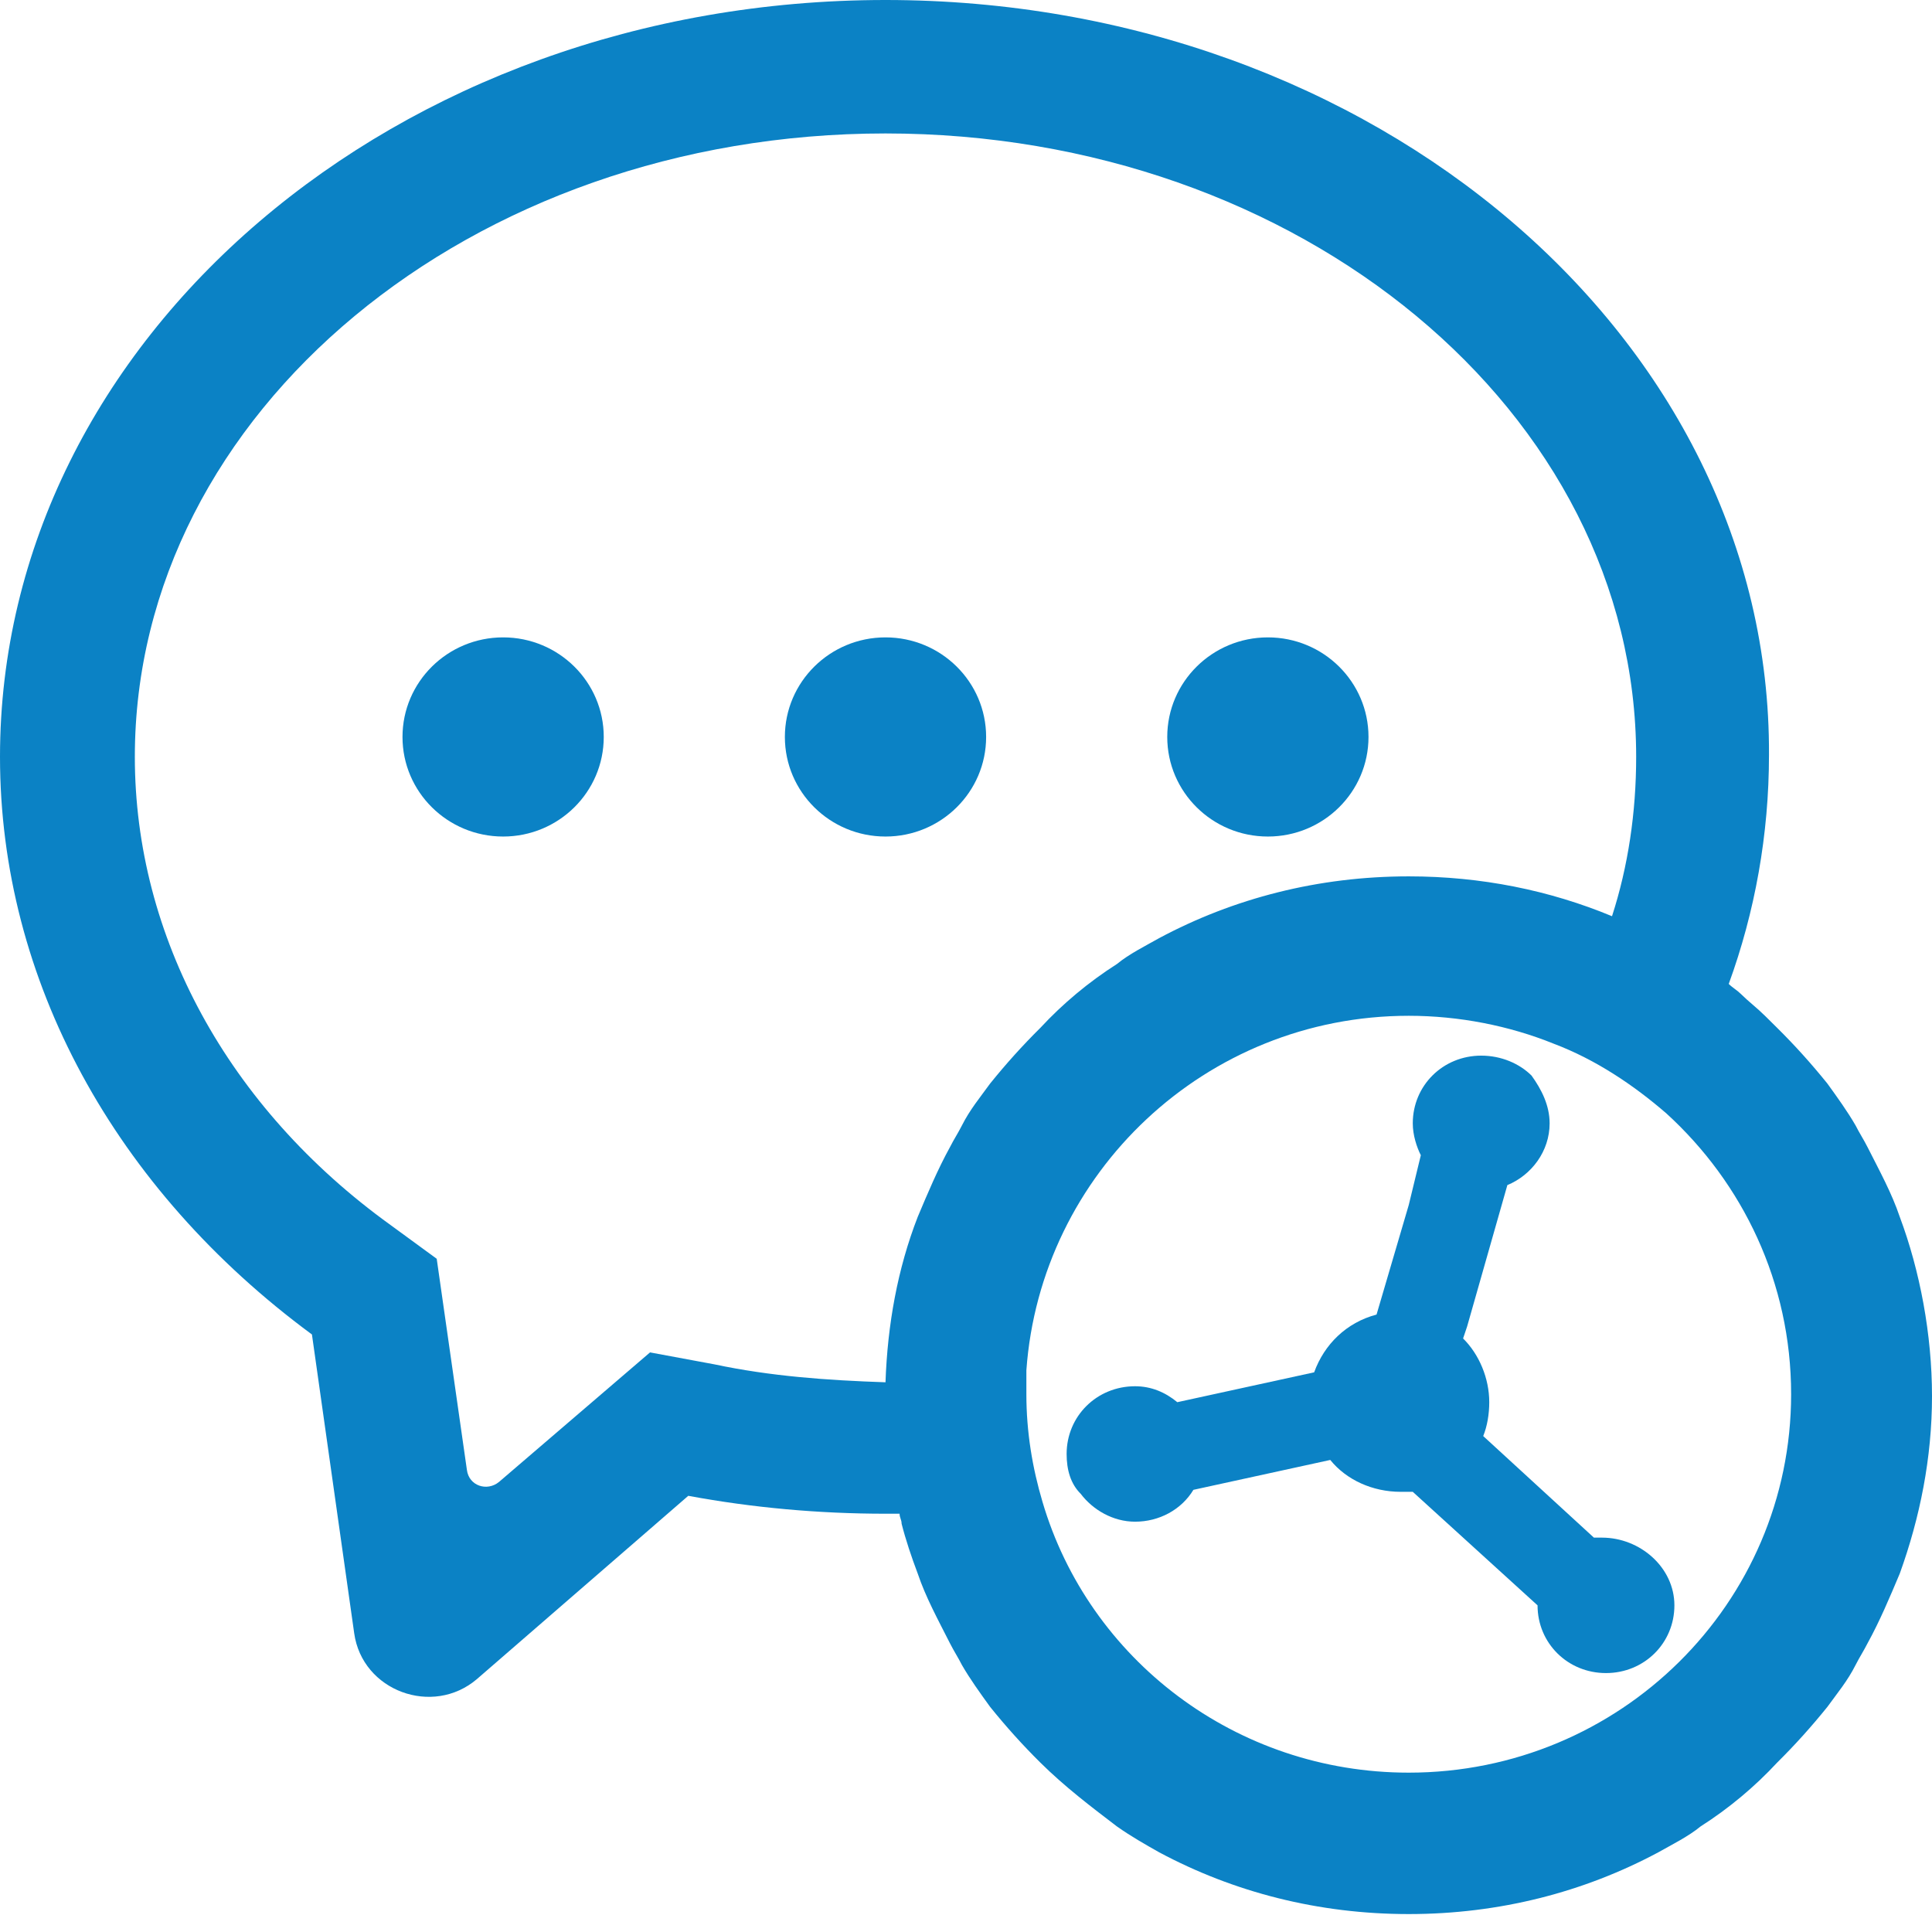 <?xml version="1.0" encoding="UTF-8"?>
<svg width="96px" height="96px" viewBox="0 0 96 96" version="1.1" xmlns="http://www.w3.org/2000/svg" xmlns:xlink="http://www.w3.org/1999/xlink">
    <!-- Generator: Sketch 49.3 (51167) - http://www.bohemiancoding.com/sketch -->
    <title>iConnector SMS</title>
    <desc>Created with Sketch.</desc>
    <defs></defs>
    <g id="iConnector-SMS" stroke="none" stroke-width="1" fill="none" fill-rule="evenodd">
        <g fill="#0B82C5" fill-rule="nonzero">
            <ellipse id="Oval" cx="25" cy="36.619" rx="5" ry="4.948"></ellipse>
            <ellipse id="Oval" cx="44" cy="36.619" rx="5" ry="4.948"></ellipse>
            <ellipse id="Oval" cx="63" cy="36.619" rx="5" ry="4.948"></ellipse>
            <path d="M94.4,60.47 C94,59.282 93.4,58.194 92.8,57.006 C92.6,56.61 92.4,56.313 92.2,55.918 C91.8,55.225 91.3,54.532 90.8,53.839 C90,52.849 89.2,51.959 88.3,51.068 C88.1,50.87 87.9,50.672 87.7,50.474 C87.3,50.078 86.9,49.781 86.5,49.386 C86.5,49.386 86.5,49.386 86.5,49.386 C86.3,49.188 86.1,49.089 85.9,48.891 C87.2,45.328 87.9,41.468 87.9,37.509 C88,16.825 68.3,0 44,0 C19.7,0 0,16.825 0,37.608 C0,48.693 5.7,59.085 15.5,66.309 L17.6,81.155 C18,84.025 21.5,85.311 23.7,83.431 L34.2,74.326 C37.4,74.92 40.7,75.216 44,75.216 C44.2,75.216 44.5,75.216 44.7,75.216 C44.7,75.414 44.8,75.513 44.8,75.711 C45,76.503 45.3,77.394 45.6,78.186 C46,79.373 46.6,80.462 47.2,81.649 C47.4,82.045 47.6,82.342 47.8,82.738 C48.2,83.431 48.7,84.124 49.2,84.816 C50,85.806 50.8,86.697 51.7,87.588 C52.9,88.775 54.2,89.765 55.5,90.755 C56.2,91.249 56.9,91.645 57.6,92.041 C61.3,94.021 65.5,95.109 70,95.109 C74.5,95.109 78.7,94.021 82.4,92.041 C83.1,91.645 83.9,91.249 84.5,90.755 C85.9,89.864 87.2,88.775 88.3,87.588 C89.2,86.697 90,85.806 90.8,84.816 C91.3,84.124 91.8,83.53 92.2,82.738 C92.4,82.342 92.6,82.045 92.8,81.649 C93.4,80.561 93.9,79.373 94.4,78.186 C95.4,75.414 96,72.445 96,69.377 C96,66.309 95.4,63.142 94.4,60.47 Z M35.5,67.794 L32.3,67.2 L24.8,73.633 C24.2,74.128 23.3,73.831 23.2,73.039 L21.7,62.548 L19.4,60.866 C11.3,55.027 6.7,46.515 6.7,37.608 C6.7,20.487 23.4,6.631 44,6.631 C64.6,6.631 81.3,20.487 81.3,37.608 C81.3,40.379 80.9,43.052 80.1,45.526 C77,44.239 73.6,43.546 70,43.546 C65.5,43.546 61.3,44.635 57.6,46.614 C56.9,47.01 56.1,47.406 55.5,47.901 C54.1,48.792 52.8,49.88 51.7,51.068 C50.8,51.959 50,52.849 49.2,53.839 C48.7,54.532 48.2,55.126 47.8,55.918 C47.6,56.313 47.4,56.61 47.2,57.006 C46.6,58.095 46.1,59.282 45.6,60.47 C44.6,63.043 44.1,65.814 44,68.685 C41.1,68.586 38.3,68.388 35.5,67.794 Z M70,88.082 C61.4,88.082 54.1,82.441 51.8,74.623 C51.3,72.94 51,71.159 51,69.278 C51,68.882 51,68.487 51,68.091 C51.7,58.293 59.9,50.474 70,50.474 C72.5,50.474 75,50.969 77.2,51.86 C79.3,52.652 81.2,53.938 82.8,55.324 C86.6,58.788 89,63.736 89,69.278 C89,79.67 80.5,88.082 70,88.082 Z" id="Shape"></path>
            <path d="M79.6,76.404 C79.5,76.404 79.3,76.404 79.2,76.404 L73.7,71.357 C73.9,70.862 74,70.268 74,69.674 C74,68.487 73.5,67.299 72.7,66.507 L72.9,65.913 L74.9,58.887 C76.1,58.392 77,57.204 77,55.819 C77,54.928 76.6,54.136 76.1,53.443 C75.5,52.849 74.6,52.454 73.6,52.454 C71.7,52.454 70.2,53.938 70.2,55.819 C70.2,56.412 70.4,57.006 70.6,57.402 L70,59.876 L68.4,65.32 C66.9,65.715 65.8,66.804 65.3,68.19 L58.5,69.674 C57.9,69.179 57.2,68.882 56.4,68.882 C54.5,68.882 53,70.367 53,72.247 C53,73.039 53.2,73.732 53.7,74.227 C54.3,75.019 55.3,75.612 56.4,75.612 C57.6,75.612 58.7,75.019 59.3,74.029 L66.1,72.544 C66.9,73.534 68.2,74.128 69.6,74.128 C69.8,74.128 70,74.128 70.2,74.128 L76.4,79.769 C76.4,81.649 77.9,83.134 79.8,83.134 C81.7,83.134 83.2,81.649 83.2,79.769 C83.2,77.889 81.5,76.404 79.6,76.404 Z" id="Shape"></path>
        </g>
    </g>
</svg>